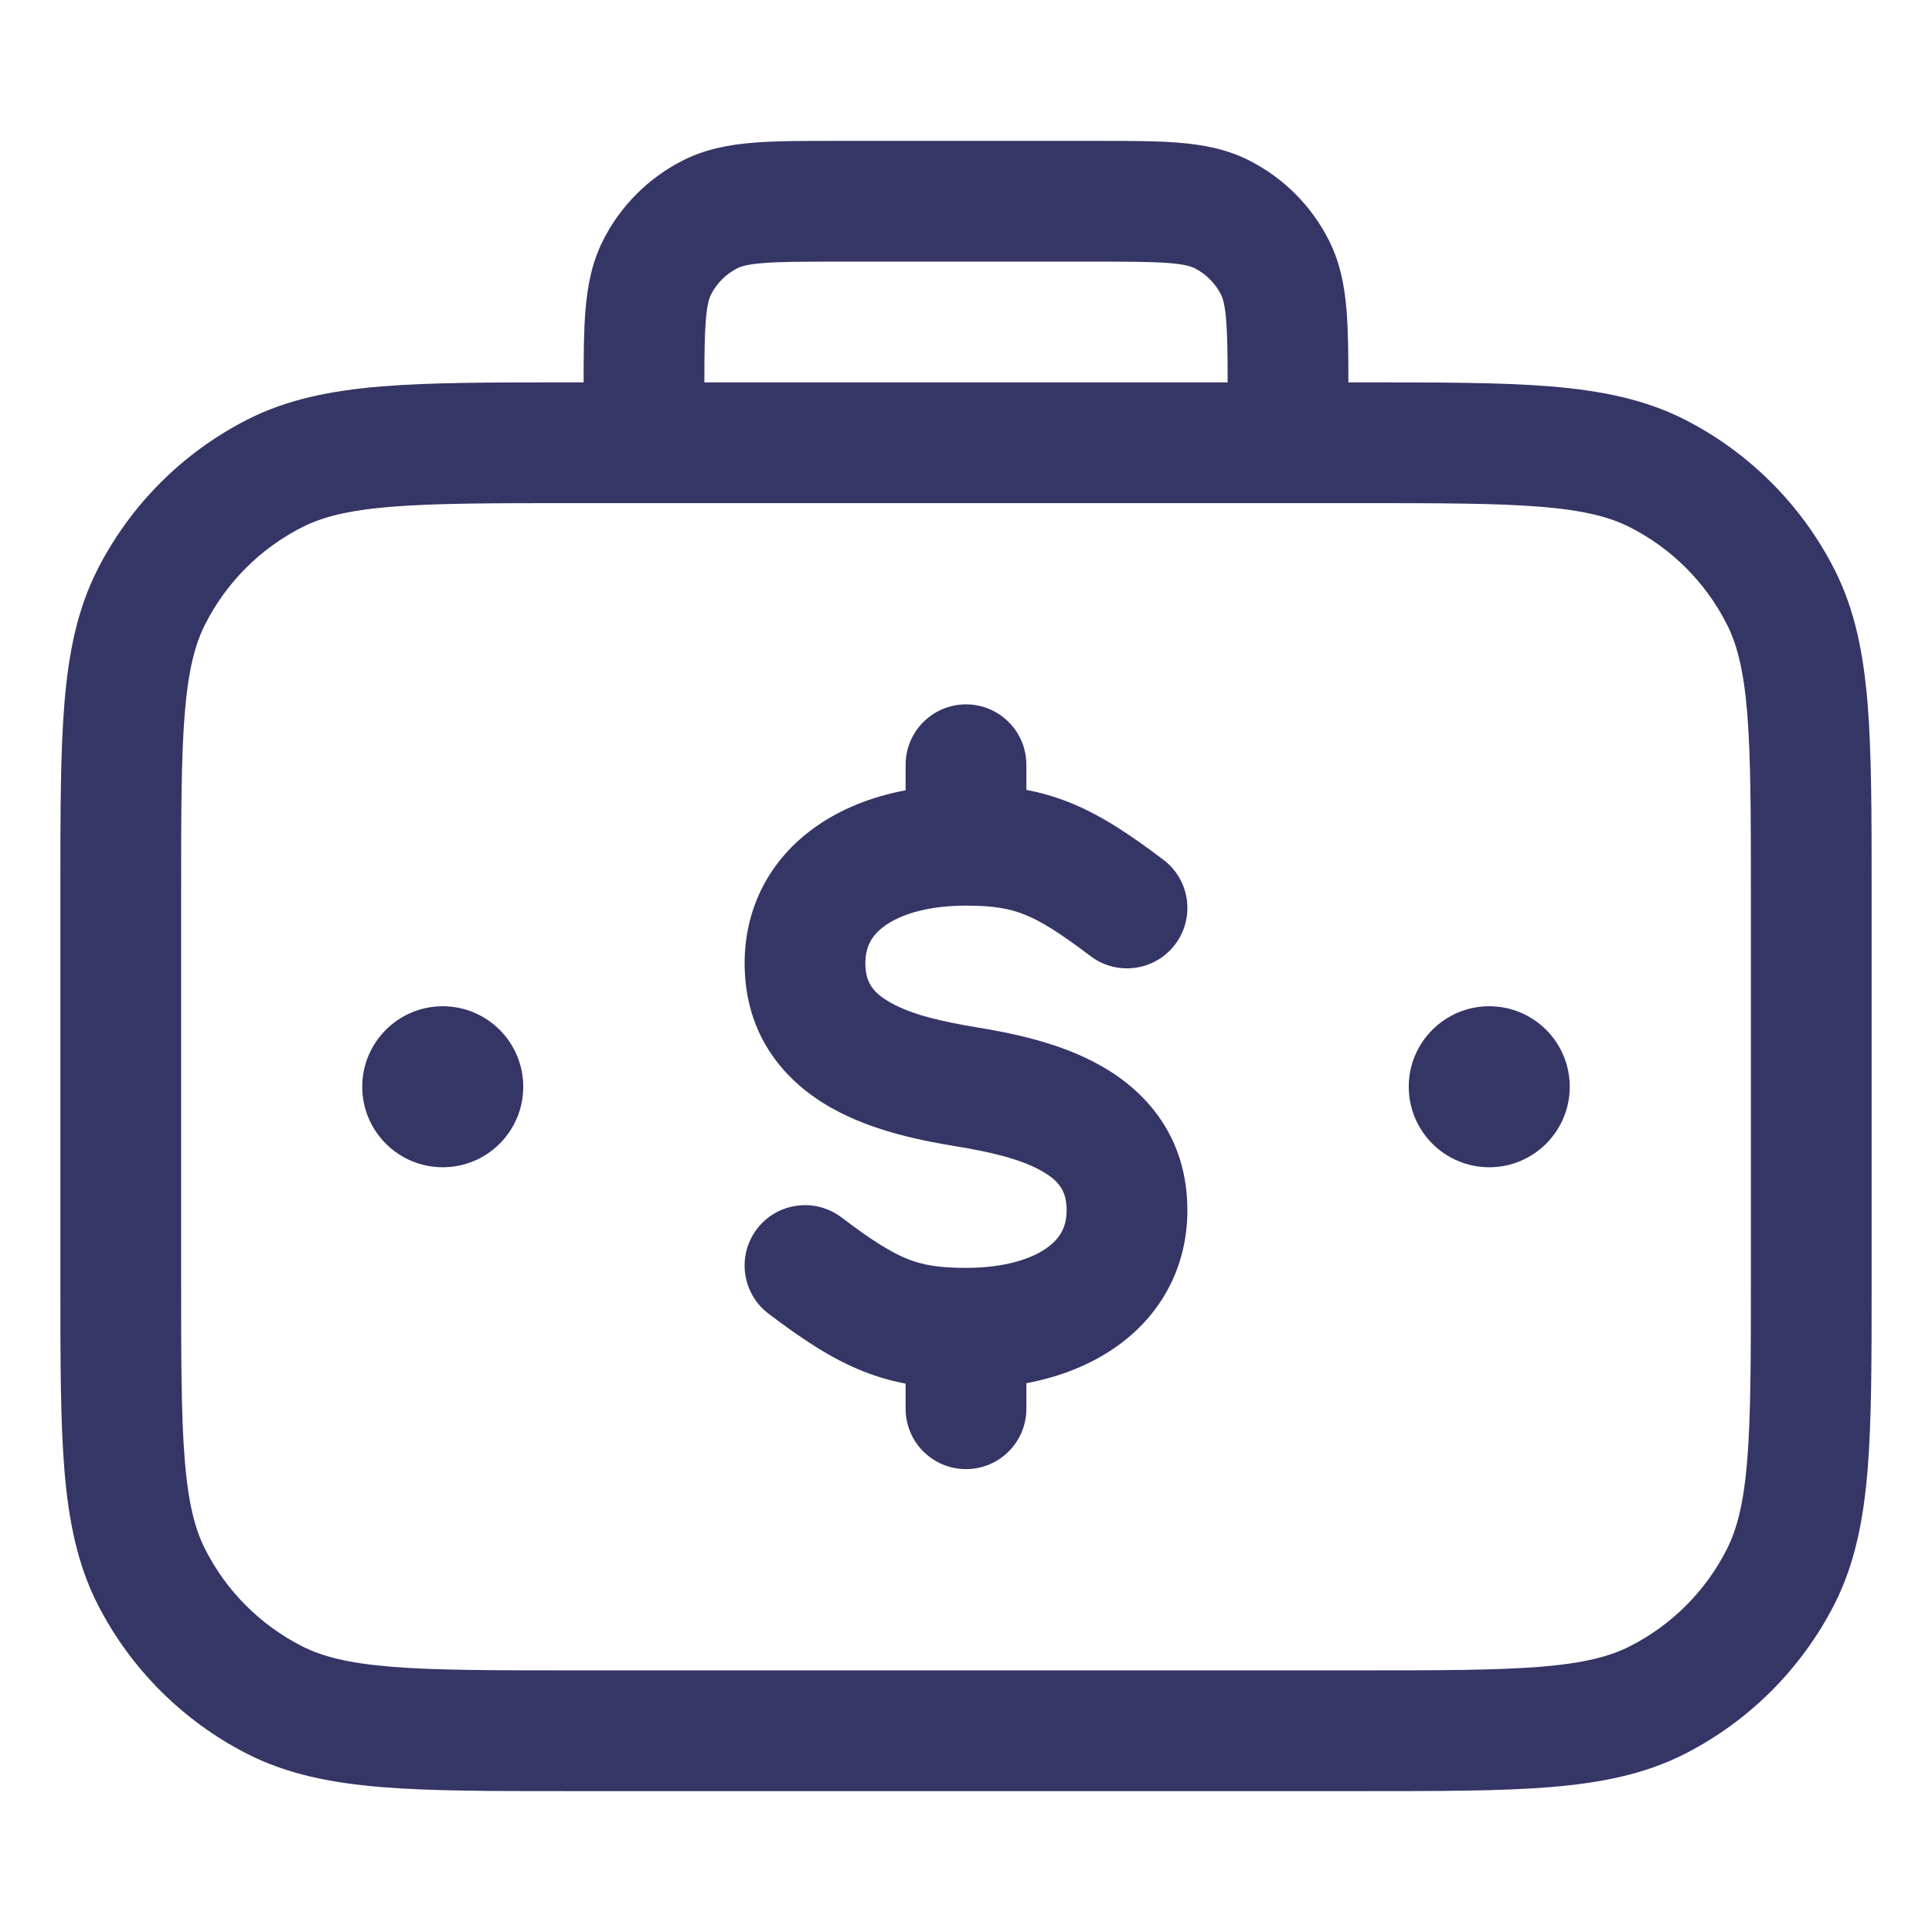 <svg width="24" height="24" viewBox="0 0 24 24" fill="none" xmlns="http://www.w3.org/2000/svg">
<path d="M18.5 12.5C17.948 12.5 17.5 12.948 17.5 13.5C17.5 14.052 17.948 14.5 18.5 14.5C19.052 14.5 19.5 14.052 19.5 13.5C19.5 12.948 19.052 12.5 18.5 12.5Z" fill="#353566"/>
<path d="M4.5 13.5C4.5 12.948 4.948 12.5 5.5 12.5C6.052 12.5 6.5 12.948 6.5 13.5C6.5 14.052 6.052 14.5 5.5 14.5C4.948 14.5 4.5 14.052 4.5 13.5Z" fill="#353566"/>
<path d="M11.25 9.817V9.5C11.25 9.086 11.586 8.75 12 8.75C12.414 8.75 12.75 9.086 12.75 9.5V9.812C12.927 9.846 13.1 9.895 13.277 9.965C13.675 10.123 14.041 10.369 14.453 10.681C14.783 10.931 14.848 11.401 14.598 11.732C14.348 12.062 13.877 12.127 13.547 11.877C13.159 11.583 12.925 11.439 12.723 11.359C12.539 11.286 12.341 11.25 12 11.25C11.507 11.25 11.176 11.367 10.99 11.502C10.826 11.62 10.75 11.764 10.75 11.965C10.75 12.202 10.841 12.331 11.066 12.457C11.339 12.61 11.719 12.693 12.123 12.76C12.518 12.826 13.139 12.938 13.666 13.234C14.241 13.555 14.75 14.126 14.75 15.035C14.75 15.736 14.427 16.325 13.89 16.713C13.563 16.95 13.172 17.103 12.75 17.183V17.5C12.75 17.914 12.414 18.25 12 18.25C11.586 18.25 11.25 17.914 11.25 17.5V17.188C11.073 17.154 10.9 17.105 10.723 17.035C10.325 16.877 9.959 16.631 9.547 16.319C9.217 16.069 9.152 15.599 9.402 15.268C9.652 14.938 10.123 14.873 10.453 15.123C10.841 15.417 11.075 15.56 11.277 15.641C11.461 15.714 11.659 15.75 12 15.75C12.493 15.75 12.824 15.633 13.01 15.498C13.173 15.38 13.25 15.236 13.25 15.035C13.25 14.798 13.159 14.669 12.934 14.543C12.661 14.39 12.281 14.307 11.877 14.24C11.481 14.174 10.861 14.062 10.334 13.766C9.759 13.445 9.25 12.874 9.25 11.965C9.25 11.264 9.573 10.675 10.11 10.287C10.437 10.05 10.827 9.897 11.25 9.817Z" fill="#353566"/>
<path fill-rule="evenodd" clip-rule="evenodd" d="M10.371 1.75H13.629C14.024 1.75 14.365 1.75 14.646 1.773C14.943 1.797 15.238 1.851 15.521 1.995C15.945 2.211 16.289 2.555 16.505 2.979C16.649 3.262 16.703 3.557 16.727 3.854C16.748 4.106 16.75 4.406 16.75 4.75H16.933C17.885 4.75 18.646 4.75 19.26 4.8C19.89 4.852 20.432 4.96 20.93 5.213C21.729 5.621 22.379 6.271 22.787 7.071C23.04 7.568 23.148 8.11 23.2 8.74C23.25 9.354 23.25 10.115 23.25 11.067V15.932C23.25 16.885 23.25 17.646 23.2 18.26C23.148 18.89 23.04 19.432 22.787 19.93C22.379 20.729 21.729 21.379 20.93 21.787C20.432 22.04 19.89 22.148 19.26 22.2C18.646 22.25 17.885 22.25 16.933 22.25H7.067C6.115 22.25 5.354 22.25 4.74 22.2C4.11 22.148 3.568 22.04 3.071 21.787C2.271 21.379 1.621 20.729 1.213 19.93C0.96 19.432 0.852 18.89 0.8 18.26C0.75 17.646 0.75 16.885 0.75 15.933V11.067C0.75 10.115 0.75 9.354 0.8 8.74C0.852 8.11 0.96 7.568 1.213 7.071C1.621 6.271 2.271 5.621 3.071 5.213C3.568 4.96 4.11 4.852 4.74 4.8C5.354 4.75 6.115 4.75 7.067 4.75H7.25C7.25 4.406 7.252 4.106 7.273 3.854C7.297 3.557 7.351 3.262 7.495 2.979C7.711 2.555 8.055 2.211 8.479 1.995C8.762 1.851 9.057 1.797 9.354 1.773C9.635 1.75 9.976 1.75 10.371 1.75ZM15.232 3.976C15.247 4.163 15.25 4.401 15.25 4.75L8.75 4.75C8.75 4.401 8.753 4.163 8.768 3.976C8.785 3.772 8.813 3.697 8.832 3.66C8.904 3.518 9.018 3.404 9.16 3.332C9.197 3.313 9.272 3.285 9.476 3.268C9.688 3.251 9.968 3.25 10.4 3.25H13.6C14.032 3.25 14.312 3.251 14.524 3.268C14.728 3.285 14.803 3.313 14.841 3.332C14.982 3.404 15.096 3.518 15.168 3.66C15.187 3.697 15.215 3.772 15.232 3.976ZM7.1 6.25C6.108 6.25 5.408 6.251 4.862 6.295C4.325 6.339 4.003 6.422 3.752 6.55C3.234 6.813 2.813 7.234 2.55 7.752C2.422 8.003 2.339 8.325 2.295 8.862C2.251 9.408 2.25 10.107 2.25 11.1V15.9C2.25 16.892 2.251 17.592 2.295 18.138C2.339 18.675 2.422 18.997 2.55 19.248C2.813 19.766 3.234 20.187 3.752 20.45C4.003 20.578 4.325 20.661 4.862 20.705C5.408 20.749 6.108 20.75 7.1 20.75H16.9C17.892 20.75 18.592 20.749 19.138 20.705C19.675 20.661 19.997 20.578 20.248 20.45C20.766 20.187 21.187 19.766 21.45 19.248C21.578 18.997 21.661 18.675 21.705 18.138C21.749 17.592 21.75 16.892 21.75 15.9V11.1C21.75 10.107 21.749 9.408 21.705 8.862C21.661 8.325 21.578 8.003 21.45 7.752C21.187 7.234 20.766 6.813 20.248 6.55C19.997 6.422 19.675 6.339 19.138 6.295C18.592 6.251 17.892 6.25 16.9 6.25L7.1 6.25Z" fill="#353566"/>
</svg>
